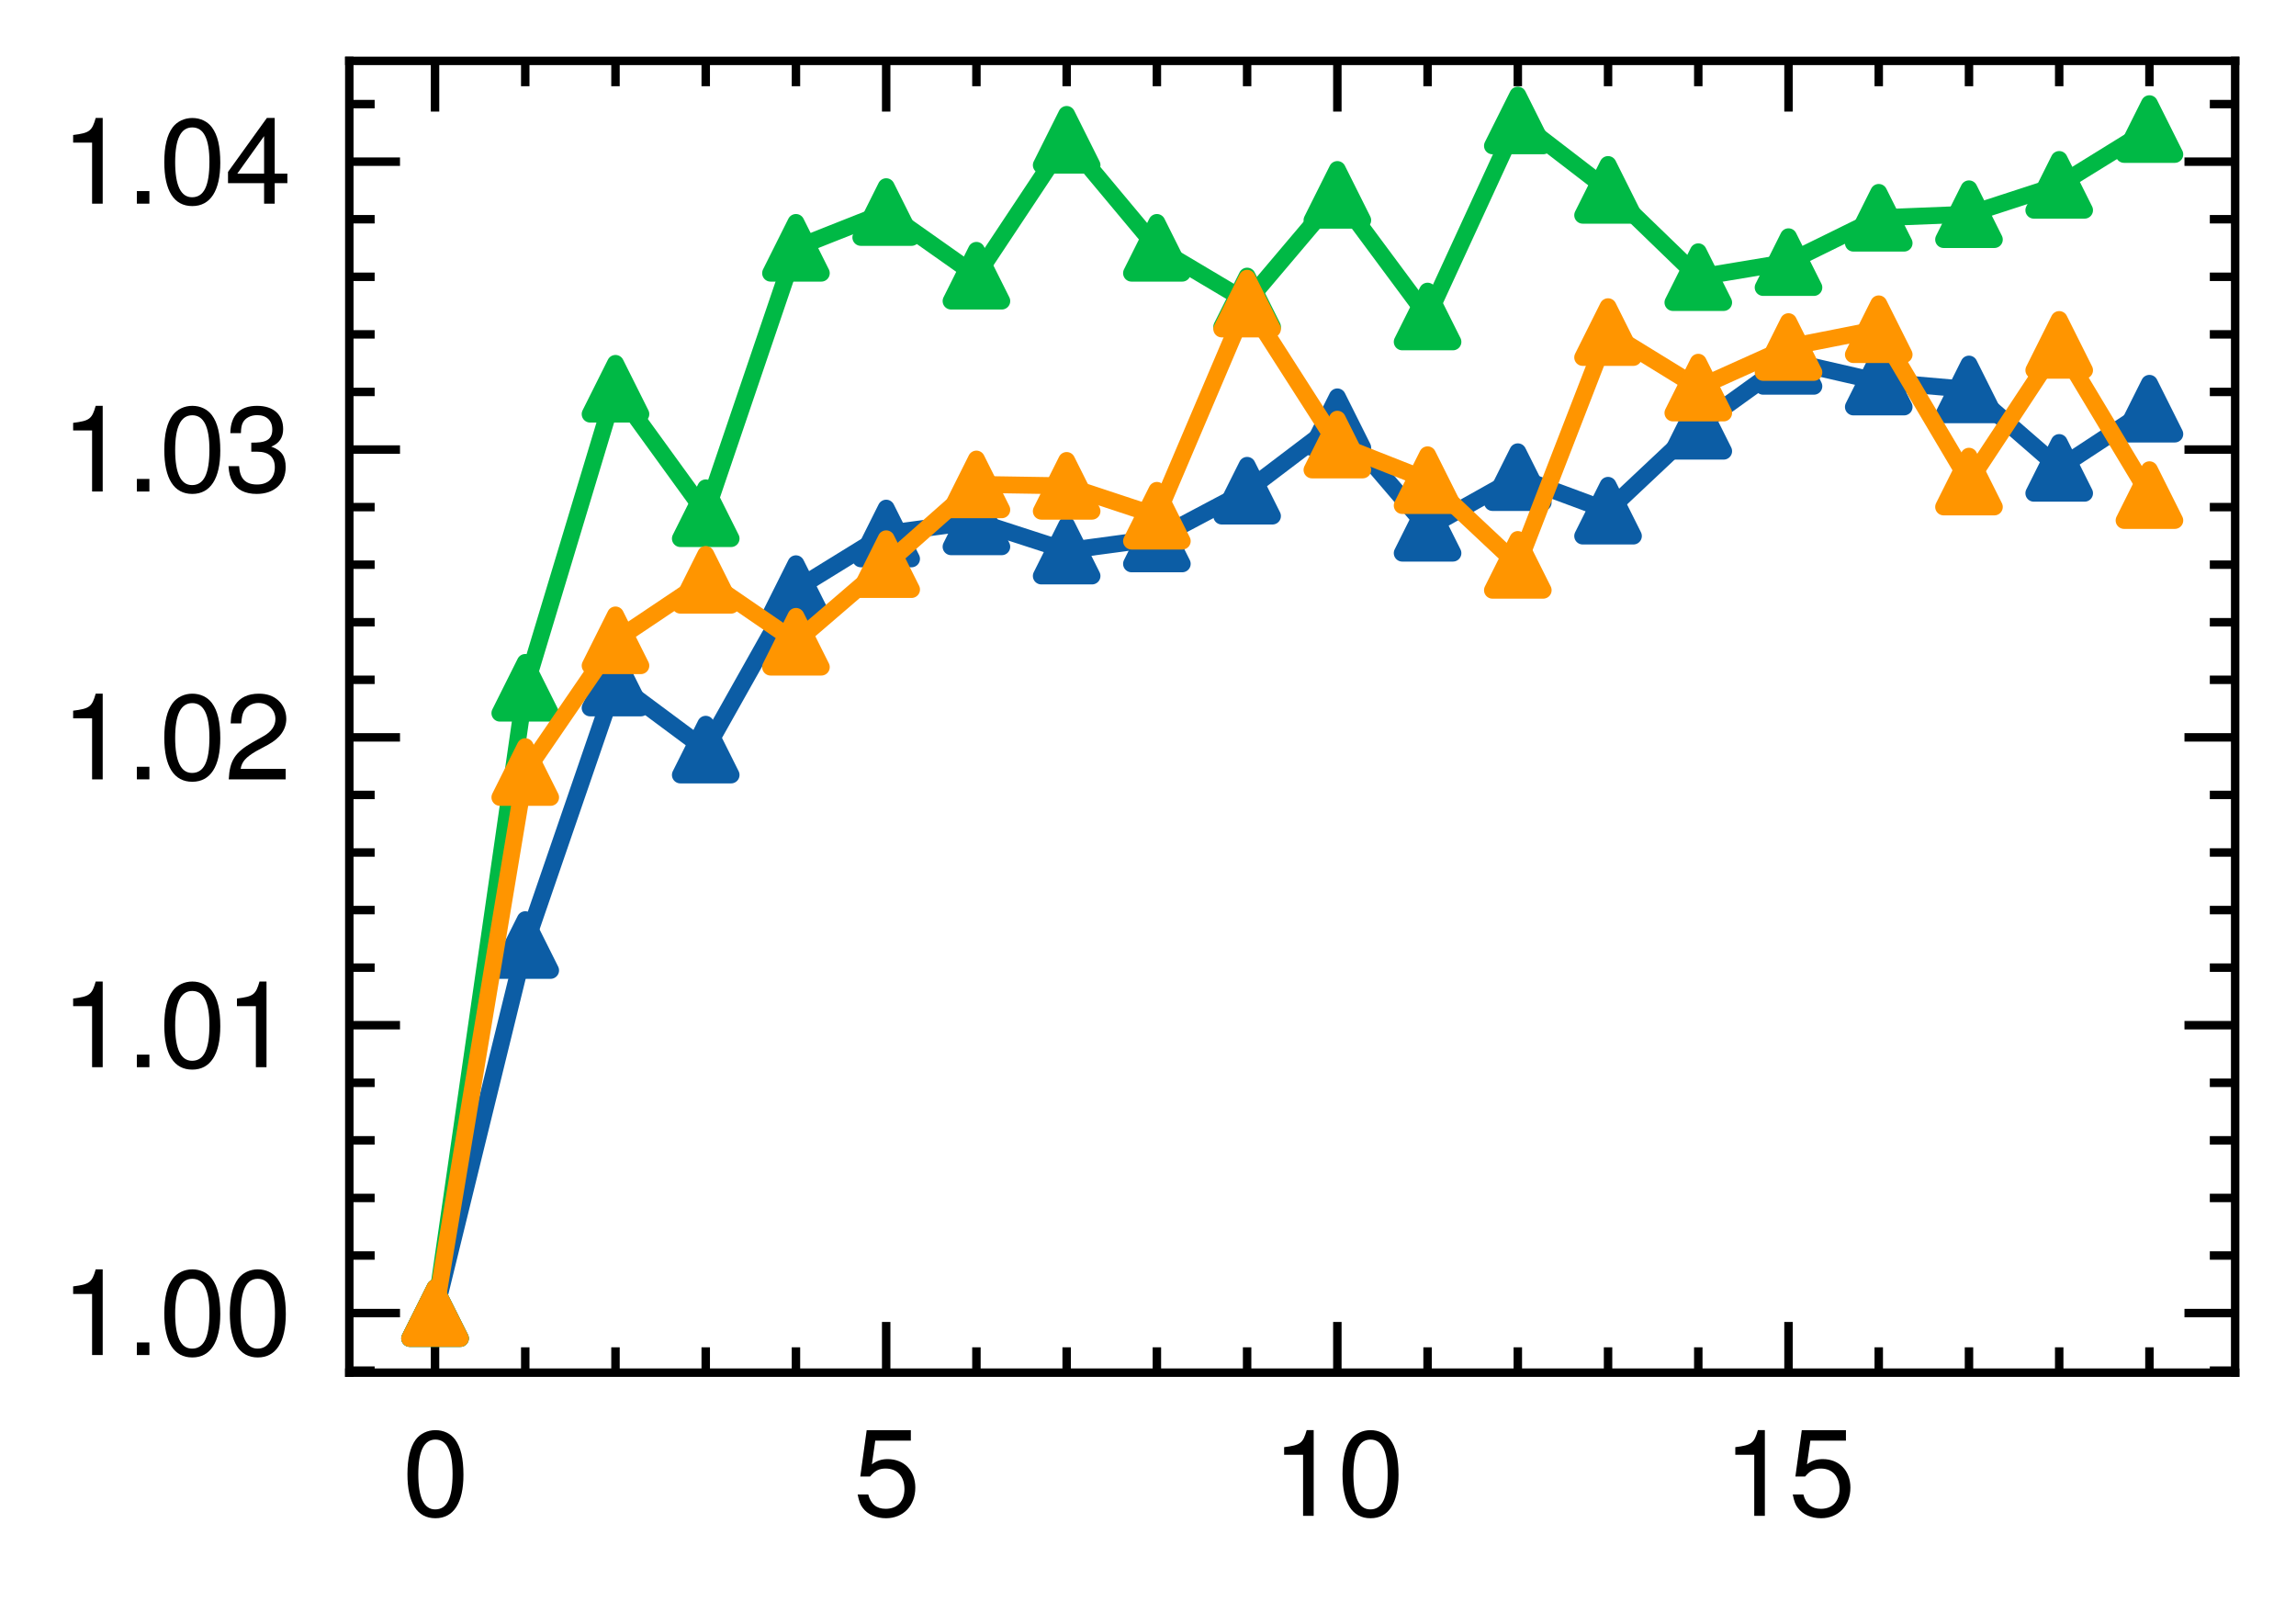 <?xml version="1.0" encoding="utf-8" standalone="no"?>
<!DOCTYPE svg PUBLIC "-//W3C//DTD SVG 1.1//EN"
  "http://www.w3.org/Graphics/SVG/1.1/DTD/svg11.dtd">
<svg height="94.77pt" version="1.1" viewBox="0 0 135.871 94.77" width="135.871pt" xmlns="http://www.w3.org/2000/svg" xmlns:xlink="http://www.w3.org/1999/xlink">
 <defs>
  <style type="text/css">*{stroke-linecap:butt;stroke-linejoin:round;}</style>
 </defs>
 <g id="figure_1">
  <g id="patch_1">
   <path d="M 0 94.77 
L 135.871 94.77 
L 135.871 0 
L 0 0 
z
" style="fill:#ffffff;"/>
  </g>
  <g id="axes_1">
   <g id="patch_2">
    <path d="M 20.671 81.216 
L 132.271 81.216 
L 132.271 3.6 
L 20.671 3.6 
z
" style="fill:#ffffff;"/>
   </g>
   <g id="matplotlib.axis_1">
    <g id="xtick_1">
     <g id="line2d_1">
      <defs>
       <path d="M 0 0 
L 0 -3 
" id="m3bab37089c" style="stroke:#000000;stroke-width:0.5;"/>
      </defs>
      <g>
       <use style="stroke:#000000;stroke-width:0.5;" x="25.744" xlink:href="#m3bab37089c" y="81.216"/>
      </g>
     </g>
     <g id="line2d_2">
      <defs>
       <path d="M 0 0 
L 0 3 
" id="m3185366655" style="stroke:#000000;stroke-width:0.5;"/>
      </defs>
      <g>
       <use style="stroke:#000000;stroke-width:0.5;" x="25.744" xlink:href="#m3185366655" y="3.6"/>
      </g>
     </g>
     <g id="text_1">
      <!-- $\mathdefault{0}$ -->
      <g transform="translate(23.805 89.685)scale(0.07 -0.07)">
       <defs>
        <path d="M 1760 4544 
C 1338 4544 954 4360 717 4046 
C 422 3651 275 3044 275 2208 
C 275 683 787 -128 1760 -128 
C 2720 -128 3245 683 3245 2170 
C 3245 3050 3104 3638 2803 4046 
C 2566 4366 2189 4544 1760 4544 
z
M 1760 4044 
C 2368 4044 2669 3432 2669 2221 
C 2669 939 2374 340 1747 340 
C 1152 340 851 965 851 2202 
C 851 3438 1152 4044 1760 4044 
z
" id="NimbusSanL-Regu-30" transform="scale(0.016)"/>
       </defs>
       <use transform="scale(0.996)" xlink:href="#NimbusSanL-Regu-30"/>
      </g>
     </g>
    </g>
    <g id="xtick_2">
     <g id="line2d_3">
      <g>
       <use style="stroke:#000000;stroke-width:0.5;" x="52.442" xlink:href="#m3bab37089c" y="81.216"/>
      </g>
     </g>
     <g id="line2d_4">
      <g>
       <use style="stroke:#000000;stroke-width:0.5;" x="52.442" xlink:href="#m3185366655" y="3.6"/>
      </g>
     </g>
     <g id="text_2">
      <!-- $\mathdefault{5}$ -->
      <g transform="translate(50.503 89.685)scale(0.07 -0.07)">
       <defs>
        <path d="M 3046 4544 
L 704 4544 
L 365 2086 
L 883 2086 
C 1146 2399 1363 2508 1715 2508 
C 2323 2508 2707 2092 2707 1421 
C 2707 768 2330 372 1715 372 
C 1222 372 922 621 787 1133 
L 224 1133 
C 301 762 365 582 499 415 
C 755 70 1216 -128 1728 -128 
C 2643 -128 3283 537 3283 1497 
C 3283 2394 2688 3008 1818 3008 
C 1498 3008 1242 2925 979 2732 
L 1158 3987 
L 3046 3987 
L 3046 4544 
z
" id="NimbusSanL-Regu-35" transform="scale(0.016)"/>
       </defs>
       <use transform="scale(0.996)" xlink:href="#NimbusSanL-Regu-35"/>
      </g>
     </g>
    </g>
    <g id="xtick_3">
     <g id="line2d_5">
      <g>
       <use style="stroke:#000000;stroke-width:0.5;" x="79.141" xlink:href="#m3bab37089c" y="81.216"/>
      </g>
     </g>
     <g id="line2d_6">
      <g>
       <use style="stroke:#000000;stroke-width:0.5;" x="79.141" xlink:href="#m3185366655" y="3.6"/>
      </g>
     </g>
     <g id="text_3">
      <!-- $\mathdefault{10}$ -->
      <g transform="translate(75.263 89.685)scale(0.07 -0.07)">
       <defs>
        <path d="M 1658 3238 
L 1658 0 
L 2221 0 
L 2221 4545 
L 1850 4545 
C 1651 3847 1523 3751 653 3642 
L 653 3238 
L 1658 3238 
z
" id="NimbusSanL-Regu-31" transform="scale(0.016)"/>
       </defs>
       <use transform="scale(0.996)" xlink:href="#NimbusSanL-Regu-31"/>
       <use transform="translate(55.392 0)scale(0.996)" xlink:href="#NimbusSanL-Regu-30"/>
      </g>
     </g>
    </g>
    <g id="xtick_4">
     <g id="line2d_7">
      <g>
       <use style="stroke:#000000;stroke-width:0.5;" x="105.839" xlink:href="#m3bab37089c" y="81.216"/>
      </g>
     </g>
     <g id="line2d_8">
      <g>
       <use style="stroke:#000000;stroke-width:0.5;" x="105.839" xlink:href="#m3185366655" y="3.6"/>
      </g>
     </g>
     <g id="text_4">
      <!-- $\mathdefault{15}$ -->
      <g transform="translate(101.962 89.685)scale(0.07 -0.07)">
       <use transform="scale(0.996)" xlink:href="#NimbusSanL-Regu-31"/>
       <use transform="translate(55.392 0)scale(0.996)" xlink:href="#NimbusSanL-Regu-35"/>
      </g>
     </g>
    </g>
    <g id="xtick_5">
     <g id="line2d_9">
      <defs>
       <path d="M 0 0 
L 0 -1.5 
" id="m0acae58858" style="stroke:#000000;stroke-width:0.5;"/>
      </defs>
      <g>
       <use style="stroke:#000000;stroke-width:0.5;" x="31.083" xlink:href="#m0acae58858" y="81.216"/>
      </g>
     </g>
     <g id="line2d_10">
      <defs>
       <path d="M 0 0 
L 0 1.5 
" id="m26683a5c12" style="stroke:#000000;stroke-width:0.5;"/>
      </defs>
      <g>
       <use style="stroke:#000000;stroke-width:0.5;" x="31.083" xlink:href="#m26683a5c12" y="3.6"/>
      </g>
     </g>
    </g>
    <g id="xtick_6">
     <g id="line2d_11">
      <g>
       <use style="stroke:#000000;stroke-width:0.5;" x="36.423" xlink:href="#m0acae58858" y="81.216"/>
      </g>
     </g>
     <g id="line2d_12">
      <g>
       <use style="stroke:#000000;stroke-width:0.5;" x="36.423" xlink:href="#m26683a5c12" y="3.6"/>
      </g>
     </g>
    </g>
    <g id="xtick_7">
     <g id="line2d_13">
      <g>
       <use style="stroke:#000000;stroke-width:0.5;" x="41.763" xlink:href="#m0acae58858" y="81.216"/>
      </g>
     </g>
     <g id="line2d_14">
      <g>
       <use style="stroke:#000000;stroke-width:0.5;" x="41.763" xlink:href="#m26683a5c12" y="3.6"/>
      </g>
     </g>
    </g>
    <g id="xtick_8">
     <g id="line2d_15">
      <g>
       <use style="stroke:#000000;stroke-width:0.5;" x="47.102" xlink:href="#m0acae58858" y="81.216"/>
      </g>
     </g>
     <g id="line2d_16">
      <g>
       <use style="stroke:#000000;stroke-width:0.5;" x="47.102" xlink:href="#m26683a5c12" y="3.6"/>
      </g>
     </g>
    </g>
    <g id="xtick_9">
     <g id="line2d_17">
      <g>
       <use style="stroke:#000000;stroke-width:0.5;" x="57.782" xlink:href="#m0acae58858" y="81.216"/>
      </g>
     </g>
     <g id="line2d_18">
      <g>
       <use style="stroke:#000000;stroke-width:0.5;" x="57.782" xlink:href="#m26683a5c12" y="3.6"/>
      </g>
     </g>
    </g>
    <g id="xtick_10">
     <g id="line2d_19">
      <g>
       <use style="stroke:#000000;stroke-width:0.5;" x="63.122" xlink:href="#m0acae58858" y="81.216"/>
      </g>
     </g>
     <g id="line2d_20">
      <g>
       <use style="stroke:#000000;stroke-width:0.5;" x="63.122" xlink:href="#m26683a5c12" y="3.6"/>
      </g>
     </g>
    </g>
    <g id="xtick_11">
     <g id="line2d_21">
      <g>
       <use style="stroke:#000000;stroke-width:0.5;" x="68.461" xlink:href="#m0acae58858" y="81.216"/>
      </g>
     </g>
     <g id="line2d_22">
      <g>
       <use style="stroke:#000000;stroke-width:0.5;" x="68.461" xlink:href="#m26683a5c12" y="3.6"/>
      </g>
     </g>
    </g>
    <g id="xtick_12">
     <g id="line2d_23">
      <g>
       <use style="stroke:#000000;stroke-width:0.5;" x="73.801" xlink:href="#m0acae58858" y="81.216"/>
      </g>
     </g>
     <g id="line2d_24">
      <g>
       <use style="stroke:#000000;stroke-width:0.5;" x="73.801" xlink:href="#m26683a5c12" y="3.6"/>
      </g>
     </g>
    </g>
    <g id="xtick_13">
     <g id="line2d_25">
      <g>
       <use style="stroke:#000000;stroke-width:0.5;" x="84.48" xlink:href="#m0acae58858" y="81.216"/>
      </g>
     </g>
     <g id="line2d_26">
      <g>
       <use style="stroke:#000000;stroke-width:0.5;" x="84.48" xlink:href="#m26683a5c12" y="3.6"/>
      </g>
     </g>
    </g>
    <g id="xtick_14">
     <g id="line2d_27">
      <g>
       <use style="stroke:#000000;stroke-width:0.5;" x="89.82" xlink:href="#m0acae58858" y="81.216"/>
      </g>
     </g>
     <g id="line2d_28">
      <g>
       <use style="stroke:#000000;stroke-width:0.5;" x="89.82" xlink:href="#m26683a5c12" y="3.6"/>
      </g>
     </g>
    </g>
    <g id="xtick_15">
     <g id="line2d_29">
      <g>
       <use style="stroke:#000000;stroke-width:0.5;" x="95.16" xlink:href="#m0acae58858" y="81.216"/>
      </g>
     </g>
     <g id="line2d_30">
      <g>
       <use style="stroke:#000000;stroke-width:0.5;" x="95.16" xlink:href="#m26683a5c12" y="3.6"/>
      </g>
     </g>
    </g>
    <g id="xtick_16">
     <g id="line2d_31">
      <g>
       <use style="stroke:#000000;stroke-width:0.5;" x="100.5" xlink:href="#m0acae58858" y="81.216"/>
      </g>
     </g>
     <g id="line2d_32">
      <g>
       <use style="stroke:#000000;stroke-width:0.5;" x="100.5" xlink:href="#m26683a5c12" y="3.6"/>
      </g>
     </g>
    </g>
    <g id="xtick_17">
     <g id="line2d_33">
      <g>
       <use style="stroke:#000000;stroke-width:0.5;" x="111.179" xlink:href="#m0acae58858" y="81.216"/>
      </g>
     </g>
     <g id="line2d_34">
      <g>
       <use style="stroke:#000000;stroke-width:0.5;" x="111.179" xlink:href="#m26683a5c12" y="3.6"/>
      </g>
     </g>
    </g>
    <g id="xtick_18">
     <g id="line2d_35">
      <g>
       <use style="stroke:#000000;stroke-width:0.5;" x="116.519" xlink:href="#m0acae58858" y="81.216"/>
      </g>
     </g>
     <g id="line2d_36">
      <g>
       <use style="stroke:#000000;stroke-width:0.5;" x="116.519" xlink:href="#m26683a5c12" y="3.6"/>
      </g>
     </g>
    </g>
    <g id="xtick_19">
     <g id="line2d_37">
      <g>
       <use style="stroke:#000000;stroke-width:0.5;" x="121.858" xlink:href="#m0acae58858" y="81.216"/>
      </g>
     </g>
     <g id="line2d_38">
      <g>
       <use style="stroke:#000000;stroke-width:0.5;" x="121.858" xlink:href="#m26683a5c12" y="3.6"/>
      </g>
     </g>
    </g>
    <g id="xtick_20">
     <g id="line2d_39">
      <g>
       <use style="stroke:#000000;stroke-width:0.5;" x="127.198" xlink:href="#m0acae58858" y="81.216"/>
      </g>
     </g>
     <g id="line2d_40">
      <g>
       <use style="stroke:#000000;stroke-width:0.5;" x="127.198" xlink:href="#m26683a5c12" y="3.6"/>
      </g>
     </g>
    </g>
   </g>
   <g id="matplotlib.axis_2">
    <g id="ytick_1">
     <g id="line2d_41">
      <defs>
       <path d="M 0 0 
L 3 0 
" id="mc7894ba4e6" style="stroke:#000000;stroke-width:0.5;"/>
      </defs>
      <g>
       <use style="stroke:#000000;stroke-width:0.5;" x="20.671" xlink:href="#mc7894ba4e6" y="77.688"/>
      </g>
     </g>
     <g id="line2d_42">
      <defs>
       <path d="M 0 0 
L -3 0 
" id="mfc7499f05b" style="stroke:#000000;stroke-width:0.5;"/>
      </defs>
      <g>
       <use style="stroke:#000000;stroke-width:0.5;" x="132.271" xlink:href="#mfc7499f05b" y="77.688"/>
      </g>
     </g>
     <g id="text_5">
      <!-- $\mathdefault{1.00}$ -->
      <g transform="translate(3.6 80.172)scale(0.07 -0.07)">
       <defs>
        <path d="M 1222 667 
L 557 667 
L 557 0 
L 1222 0 
L 1222 667 
z
" id="NimbusSanL-Regu-2e" transform="scale(0.016)"/>
       </defs>
       <use transform="scale(0.996)" xlink:href="#NimbusSanL-Regu-31"/>
       <use transform="translate(55.392 0)scale(0.996)" xlink:href="#NimbusSanL-Regu-2e"/>
       <use transform="translate(83.087 0)scale(0.996)" xlink:href="#NimbusSanL-Regu-30"/>
       <use transform="translate(138.479 0)scale(0.996)" xlink:href="#NimbusSanL-Regu-30"/>
      </g>
     </g>
    </g>
    <g id="ytick_2">
     <g id="line2d_43">
      <g>
       <use style="stroke:#000000;stroke-width:0.5;" x="20.671" xlink:href="#mc7894ba4e6" y="60.658"/>
      </g>
     </g>
     <g id="line2d_44">
      <g>
       <use style="stroke:#000000;stroke-width:0.5;" x="132.271" xlink:href="#mfc7499f05b" y="60.658"/>
      </g>
     </g>
     <g id="text_6">
      <!-- $\mathdefault{1.01}$ -->
      <g transform="translate(3.6 63.142)scale(0.07 -0.07)">
       <use transform="scale(0.996)" xlink:href="#NimbusSanL-Regu-31"/>
       <use transform="translate(55.392 0)scale(0.996)" xlink:href="#NimbusSanL-Regu-2e"/>
       <use transform="translate(83.087 0)scale(0.996)" xlink:href="#NimbusSanL-Regu-30"/>
       <use transform="translate(138.479 0)scale(0.996)" xlink:href="#NimbusSanL-Regu-31"/>
      </g>
     </g>
    </g>
    <g id="ytick_3">
     <g id="line2d_45">
      <g>
       <use style="stroke:#000000;stroke-width:0.5;" x="20.671" xlink:href="#mc7894ba4e6" y="43.627"/>
      </g>
     </g>
     <g id="line2d_46">
      <g>
       <use style="stroke:#000000;stroke-width:0.5;" x="132.271" xlink:href="#mfc7499f05b" y="43.627"/>
      </g>
     </g>
     <g id="text_7">
      <!-- $\mathdefault{1.02}$ -->
      <g transform="translate(3.6 46.111)scale(0.07 -0.07)">
       <defs>
        <path d="M 3238 558 
L 851 558 
C 909 930 1114 1167 1670 1494 
L 2310 1840 
C 2944 2186 3270 2653 3270 3211 
C 3270 3589 3117 3942 2848 4185 
C 2579 4429 2246 4544 1818 4544 
C 1242 4544 813 4339 563 3955 
C 403 3711 333 3429 320 2967 
L 883 2967 
C 902 3275 941 3461 1018 3608 
C 1165 3884 1459 4051 1798 4051 
C 2310 4051 2694 3685 2694 3198 
C 2694 2839 2483 2531 2080 2301 
L 1491 1968 
C 544 1430 269 1000 218 0 
L 3238 0 
L 3238 558 
z
" id="NimbusSanL-Regu-32" transform="scale(0.016)"/>
       </defs>
       <use transform="scale(0.996)" xlink:href="#NimbusSanL-Regu-31"/>
       <use transform="translate(55.392 0)scale(0.996)" xlink:href="#NimbusSanL-Regu-2e"/>
       <use transform="translate(83.087 0)scale(0.996)" xlink:href="#NimbusSanL-Regu-30"/>
       <use transform="translate(138.479 0)scale(0.996)" xlink:href="#NimbusSanL-Regu-32"/>
      </g>
     </g>
    </g>
    <g id="ytick_4">
     <g id="line2d_47">
      <g>
       <use style="stroke:#000000;stroke-width:0.5;" x="20.671" xlink:href="#mc7894ba4e6" y="26.597"/>
      </g>
     </g>
     <g id="line2d_48">
      <g>
       <use style="stroke:#000000;stroke-width:0.5;" x="132.271" xlink:href="#mfc7499f05b" y="26.597"/>
      </g>
     </g>
     <g id="text_8">
      <!-- $\mathdefault{1.03}$ -->
      <g transform="translate(3.6 29.081)scale(0.07 -0.07)">
       <defs>
        <path d="M 1414 2112 
L 1485 2112 
L 1722 2112 
C 2342 2112 2662 1830 2662 1284 
C 2662 712 2310 372 1722 372 
C 1107 372 806 681 768 1345 
L 205 1345 
C 230 978 294 740 403 534 
C 634 97 1082 -128 1702 -128 
C 2637 -128 3238 431 3238 1293 
C 3238 1872 3014 2194 2470 2381 
C 2893 2546 3104 2862 3104 3311 
C 3104 4082 2586 4544 1722 4544 
C 806 4544 320 4050 301 3095 
L 864 3095 
C 870 3366 896 3517 966 3655 
C 1094 3900 1376 4051 1728 4051 
C 2227 4051 2528 3760 2528 3287 
C 2528 2971 2413 2781 2163 2681 
C 2010 2618 1811 2592 1414 2592 
L 1414 2112 
z
" id="NimbusSanL-Regu-33" transform="scale(0.016)"/>
       </defs>
       <use transform="scale(0.996)" xlink:href="#NimbusSanL-Regu-31"/>
       <use transform="translate(55.392 0)scale(0.996)" xlink:href="#NimbusSanL-Regu-2e"/>
       <use transform="translate(83.087 0)scale(0.996)" xlink:href="#NimbusSanL-Regu-30"/>
       <use transform="translate(138.479 0)scale(0.996)" xlink:href="#NimbusSanL-Regu-33"/>
      </g>
     </g>
    </g>
    <g id="ytick_5">
     <g id="line2d_49">
      <g>
       <use style="stroke:#000000;stroke-width:0.5;" x="20.671" xlink:href="#mc7894ba4e6" y="9.566"/>
      </g>
     </g>
     <g id="line2d_50">
      <g>
       <use style="stroke:#000000;stroke-width:0.5;" x="132.271" xlink:href="#mfc7499f05b" y="9.566"/>
      </g>
     </g>
     <g id="text_9">
      <!-- $\mathdefault{1.04}$ -->
      <g transform="translate(3.6 12.05)scale(0.07 -0.07)">
       <defs>
        <path d="M 2093 1088 
L 2093 0 
L 2656 0 
L 2656 1088 
L 3328 1088 
L 3328 1594 
L 2656 1594 
L 2656 4545 
L 2240 4545 
L 179 1684 
L 179 1088 
L 2093 1088 
z
M 2093 1594 
L 672 1594 
L 2093 3583 
L 2093 1594 
z
" id="NimbusSanL-Regu-34" transform="scale(0.016)"/>
       </defs>
       <use transform="scale(0.996)" xlink:href="#NimbusSanL-Regu-31"/>
       <use transform="translate(55.392 0)scale(0.996)" xlink:href="#NimbusSanL-Regu-2e"/>
       <use transform="translate(83.087 0)scale(0.996)" xlink:href="#NimbusSanL-Regu-30"/>
       <use transform="translate(138.479 0)scale(0.996)" xlink:href="#NimbusSanL-Regu-34"/>
      </g>
     </g>
    </g>
    <g id="ytick_6">
     <g id="line2d_51">
      <defs>
       <path d="M 0 0 
L 1.5 0 
" id="mbd813a2465" style="stroke:#000000;stroke-width:0.5;"/>
      </defs>
      <g>
       <use style="stroke:#000000;stroke-width:0.5;" x="20.671" xlink:href="#mbd813a2465" y="81.094"/>
      </g>
     </g>
     <g id="line2d_52">
      <defs>
       <path d="M 0 0 
L -1.5 0 
" id="m80b0991786" style="stroke:#000000;stroke-width:0.5;"/>
      </defs>
      <g>
       <use style="stroke:#000000;stroke-width:0.5;" x="132.271" xlink:href="#m80b0991786" y="81.094"/>
      </g>
     </g>
    </g>
    <g id="ytick_7">
     <g id="line2d_53">
      <g>
       <use style="stroke:#000000;stroke-width:0.5;" x="20.671" xlink:href="#mbd813a2465" y="74.282"/>
      </g>
     </g>
     <g id="line2d_54">
      <g>
       <use style="stroke:#000000;stroke-width:0.5;" x="132.271" xlink:href="#m80b0991786" y="74.282"/>
      </g>
     </g>
    </g>
    <g id="ytick_8">
     <g id="line2d_55">
      <g>
       <use style="stroke:#000000;stroke-width:0.5;" x="20.671" xlink:href="#mbd813a2465" y="70.876"/>
      </g>
     </g>
     <g id="line2d_56">
      <g>
       <use style="stroke:#000000;stroke-width:0.5;" x="132.271" xlink:href="#m80b0991786" y="70.876"/>
      </g>
     </g>
    </g>
    <g id="ytick_9">
     <g id="line2d_57">
      <g>
       <use style="stroke:#000000;stroke-width:0.5;" x="20.671" xlink:href="#mbd813a2465" y="67.47"/>
      </g>
     </g>
     <g id="line2d_58">
      <g>
       <use style="stroke:#000000;stroke-width:0.5;" x="132.271" xlink:href="#m80b0991786" y="67.47"/>
      </g>
     </g>
    </g>
    <g id="ytick_10">
     <g id="line2d_59">
      <g>
       <use style="stroke:#000000;stroke-width:0.5;" x="20.671" xlink:href="#mbd813a2465" y="64.064"/>
      </g>
     </g>
     <g id="line2d_60">
      <g>
       <use style="stroke:#000000;stroke-width:0.5;" x="132.271" xlink:href="#m80b0991786" y="64.064"/>
      </g>
     </g>
    </g>
    <g id="ytick_11">
     <g id="line2d_61">
      <g>
       <use style="stroke:#000000;stroke-width:0.5;" x="20.671" xlink:href="#mbd813a2465" y="57.251"/>
      </g>
     </g>
     <g id="line2d_62">
      <g>
       <use style="stroke:#000000;stroke-width:0.5;" x="132.271" xlink:href="#m80b0991786" y="57.251"/>
      </g>
     </g>
    </g>
    <g id="ytick_12">
     <g id="line2d_63">
      <g>
       <use style="stroke:#000000;stroke-width:0.5;" x="20.671" xlink:href="#mbd813a2465" y="53.845"/>
      </g>
     </g>
     <g id="line2d_64">
      <g>
       <use style="stroke:#000000;stroke-width:0.5;" x="132.271" xlink:href="#m80b0991786" y="53.845"/>
      </g>
     </g>
    </g>
    <g id="ytick_13">
     <g id="line2d_65">
      <g>
       <use style="stroke:#000000;stroke-width:0.5;" x="20.671" xlink:href="#mbd813a2465" y="50.439"/>
      </g>
     </g>
     <g id="line2d_66">
      <g>
       <use style="stroke:#000000;stroke-width:0.5;" x="132.271" xlink:href="#m80b0991786" y="50.439"/>
      </g>
     </g>
    </g>
    <g id="ytick_14">
     <g id="line2d_67">
      <g>
       <use style="stroke:#000000;stroke-width:0.5;" x="20.671" xlink:href="#mbd813a2465" y="47.033"/>
      </g>
     </g>
     <g id="line2d_68">
      <g>
       <use style="stroke:#000000;stroke-width:0.5;" x="132.271" xlink:href="#m80b0991786" y="47.033"/>
      </g>
     </g>
    </g>
    <g id="ytick_15">
     <g id="line2d_69">
      <g>
       <use style="stroke:#000000;stroke-width:0.5;" x="20.671" xlink:href="#mbd813a2465" y="40.221"/>
      </g>
     </g>
     <g id="line2d_70">
      <g>
       <use style="stroke:#000000;stroke-width:0.5;" x="132.271" xlink:href="#m80b0991786" y="40.221"/>
      </g>
     </g>
    </g>
    <g id="ytick_16">
     <g id="line2d_71">
      <g>
       <use style="stroke:#000000;stroke-width:0.5;" x="20.671" xlink:href="#mbd813a2465" y="36.815"/>
      </g>
     </g>
     <g id="line2d_72">
      <g>
       <use style="stroke:#000000;stroke-width:0.5;" x="132.271" xlink:href="#m80b0991786" y="36.815"/>
      </g>
     </g>
    </g>
    <g id="ytick_17">
     <g id="line2d_73">
      <g>
       <use style="stroke:#000000;stroke-width:0.5;" x="20.671" xlink:href="#mbd813a2465" y="33.409"/>
      </g>
     </g>
     <g id="line2d_74">
      <g>
       <use style="stroke:#000000;stroke-width:0.5;" x="132.271" xlink:href="#m80b0991786" y="33.409"/>
      </g>
     </g>
    </g>
    <g id="ytick_18">
     <g id="line2d_75">
      <g>
       <use style="stroke:#000000;stroke-width:0.5;" x="20.671" xlink:href="#mbd813a2465" y="30.003"/>
      </g>
     </g>
     <g id="line2d_76">
      <g>
       <use style="stroke:#000000;stroke-width:0.5;" x="132.271" xlink:href="#m80b0991786" y="30.003"/>
      </g>
     </g>
    </g>
    <g id="ytick_19">
     <g id="line2d_77">
      <g>
       <use style="stroke:#000000;stroke-width:0.5;" x="20.671" xlink:href="#mbd813a2465" y="23.19"/>
      </g>
     </g>
     <g id="line2d_78">
      <g>
       <use style="stroke:#000000;stroke-width:0.5;" x="132.271" xlink:href="#m80b0991786" y="23.19"/>
      </g>
     </g>
    </g>
    <g id="ytick_20">
     <g id="line2d_79">
      <g>
       <use style="stroke:#000000;stroke-width:0.5;" x="20.671" xlink:href="#mbd813a2465" y="19.784"/>
      </g>
     </g>
     <g id="line2d_80">
      <g>
       <use style="stroke:#000000;stroke-width:0.5;" x="132.271" xlink:href="#m80b0991786" y="19.784"/>
      </g>
     </g>
    </g>
    <g id="ytick_21">
     <g id="line2d_81">
      <g>
       <use style="stroke:#000000;stroke-width:0.5;" x="20.671" xlink:href="#mbd813a2465" y="16.378"/>
      </g>
     </g>
     <g id="line2d_82">
      <g>
       <use style="stroke:#000000;stroke-width:0.5;" x="132.271" xlink:href="#m80b0991786" y="16.378"/>
      </g>
     </g>
    </g>
    <g id="ytick_22">
     <g id="line2d_83">
      <g>
       <use style="stroke:#000000;stroke-width:0.5;" x="20.671" xlink:href="#mbd813a2465" y="12.972"/>
      </g>
     </g>
     <g id="line2d_84">
      <g>
       <use style="stroke:#000000;stroke-width:0.5;" x="132.271" xlink:href="#m80b0991786" y="12.972"/>
      </g>
     </g>
    </g>
    <g id="ytick_23">
     <g id="line2d_85">
      <g>
       <use style="stroke:#000000;stroke-width:0.5;" x="20.671" xlink:href="#mbd813a2465" y="6.16"/>
      </g>
     </g>
     <g id="line2d_86">
      <g>
       <use style="stroke:#000000;stroke-width:0.5;" x="132.271" xlink:href="#m80b0991786" y="6.16"/>
      </g>
     </g>
    </g>
   </g>
   <g id="line2d_87">
    <path clip-path="url(#pf8fd31d867)" d="M 25.744 77.688 
L 31.083 55.914 
L 36.423 40.384 
L 41.763 44.351 
L 47.102 34.856 
L 52.442 31.565 
L 57.782 30.848 
L 63.122 32.578 
L 68.461 31.86 
L 73.801 29.033 
L 79.141 24.982 
L 84.48 31.227 
L 89.82 28.231 
L 95.16 30.215 
L 100.5 25.193 
L 105.839 21.353 
L 111.179 22.577 
L 116.519 23.041 
L 121.858 27.683 
L 127.198 24.18 
" style="fill:none;stroke:#0c5da5;stroke-linecap:square;"/>
    <defs>
     <path d="M 0 -1.5 
L -1.5 1.5 
L 1.5 1.5 
z
" id="med9bd5c67d" style="stroke:#0c5da5;stroke-linejoin:miter;"/>
    </defs>
    <g clip-path="url(#pf8fd31d867)">
     <use style="fill:#0c5da5;stroke:#0c5da5;stroke-linejoin:miter;" x="25.744" xlink:href="#med9bd5c67d" y="77.688"/>
     <use style="fill:#0c5da5;stroke:#0c5da5;stroke-linejoin:miter;" x="31.083" xlink:href="#med9bd5c67d" y="55.914"/>
     <use style="fill:#0c5da5;stroke:#0c5da5;stroke-linejoin:miter;" x="36.423" xlink:href="#med9bd5c67d" y="40.384"/>
     <use style="fill:#0c5da5;stroke:#0c5da5;stroke-linejoin:miter;" x="41.763" xlink:href="#med9bd5c67d" y="44.351"/>
     <use style="fill:#0c5da5;stroke:#0c5da5;stroke-linejoin:miter;" x="47.102" xlink:href="#med9bd5c67d" y="34.856"/>
     <use style="fill:#0c5da5;stroke:#0c5da5;stroke-linejoin:miter;" x="52.442" xlink:href="#med9bd5c67d" y="31.565"/>
     <use style="fill:#0c5da5;stroke:#0c5da5;stroke-linejoin:miter;" x="57.782" xlink:href="#med9bd5c67d" y="30.848"/>
     <use style="fill:#0c5da5;stroke:#0c5da5;stroke-linejoin:miter;" x="63.122" xlink:href="#med9bd5c67d" y="32.578"/>
     <use style="fill:#0c5da5;stroke:#0c5da5;stroke-linejoin:miter;" x="68.461" xlink:href="#med9bd5c67d" y="31.86"/>
     <use style="fill:#0c5da5;stroke:#0c5da5;stroke-linejoin:miter;" x="73.801" xlink:href="#med9bd5c67d" y="29.033"/>
     <use style="fill:#0c5da5;stroke:#0c5da5;stroke-linejoin:miter;" x="79.141" xlink:href="#med9bd5c67d" y="24.982"/>
     <use style="fill:#0c5da5;stroke:#0c5da5;stroke-linejoin:miter;" x="84.48" xlink:href="#med9bd5c67d" y="31.227"/>
     <use style="fill:#0c5da5;stroke:#0c5da5;stroke-linejoin:miter;" x="89.82" xlink:href="#med9bd5c67d" y="28.231"/>
     <use style="fill:#0c5da5;stroke:#0c5da5;stroke-linejoin:miter;" x="95.16" xlink:href="#med9bd5c67d" y="30.215"/>
     <use style="fill:#0c5da5;stroke:#0c5da5;stroke-linejoin:miter;" x="100.5" xlink:href="#med9bd5c67d" y="25.193"/>
     <use style="fill:#0c5da5;stroke:#0c5da5;stroke-linejoin:miter;" x="105.839" xlink:href="#med9bd5c67d" y="21.353"/>
     <use style="fill:#0c5da5;stroke:#0c5da5;stroke-linejoin:miter;" x="111.179" xlink:href="#med9bd5c67d" y="22.577"/>
     <use style="fill:#0c5da5;stroke:#0c5da5;stroke-linejoin:miter;" x="116.519" xlink:href="#med9bd5c67d" y="23.041"/>
     <use style="fill:#0c5da5;stroke:#0c5da5;stroke-linejoin:miter;" x="121.858" xlink:href="#med9bd5c67d" y="27.683"/>
     <use style="fill:#0c5da5;stroke:#0c5da5;stroke-linejoin:miter;" x="127.198" xlink:href="#med9bd5c67d" y="24.18"/>
    </g>
   </g>
   <g id="line2d_88">
    <path clip-path="url(#pf8fd31d867)" d="M 25.744 77.688 
L 31.083 40.694 
L 36.423 23.001 
L 41.763 30.366 
L 47.102 14.662 
L 52.442 12.546 
L 57.782 16.313 
L 63.122 8.271 
L 68.461 14.662 
L 73.801 17.837 
L 79.141 11.53 
L 84.48 18.726 
L 89.82 7.128 
L 95.16 11.234 
L 100.5 16.398 
L 105.839 15.509 
L 111.179 12.885 
L 116.519 12.673 
L 121.858 10.937 
L 127.198 7.636 
" style="fill:none;stroke:#00b945;stroke-linecap:square;"/>
    <defs>
     <path d="M 0 -1.5 
L -1.5 1.5 
L 1.5 1.5 
z
" id="me9eb21ea09" style="stroke:#00b945;stroke-linejoin:miter;"/>
    </defs>
    <g clip-path="url(#pf8fd31d867)">
     <use style="fill:#00b945;stroke:#00b945;stroke-linejoin:miter;" x="25.744" xlink:href="#me9eb21ea09" y="77.688"/>
     <use style="fill:#00b945;stroke:#00b945;stroke-linejoin:miter;" x="31.083" xlink:href="#me9eb21ea09" y="40.694"/>
     <use style="fill:#00b945;stroke:#00b945;stroke-linejoin:miter;" x="36.423" xlink:href="#me9eb21ea09" y="23.001"/>
     <use style="fill:#00b945;stroke:#00b945;stroke-linejoin:miter;" x="41.763" xlink:href="#me9eb21ea09" y="30.366"/>
     <use style="fill:#00b945;stroke:#00b945;stroke-linejoin:miter;" x="47.102" xlink:href="#me9eb21ea09" y="14.662"/>
     <use style="fill:#00b945;stroke:#00b945;stroke-linejoin:miter;" x="52.442" xlink:href="#me9eb21ea09" y="12.546"/>
     <use style="fill:#00b945;stroke:#00b945;stroke-linejoin:miter;" x="57.782" xlink:href="#me9eb21ea09" y="16.313"/>
     <use style="fill:#00b945;stroke:#00b945;stroke-linejoin:miter;" x="63.122" xlink:href="#me9eb21ea09" y="8.271"/>
     <use style="fill:#00b945;stroke:#00b945;stroke-linejoin:miter;" x="68.461" xlink:href="#me9eb21ea09" y="14.662"/>
     <use style="fill:#00b945;stroke:#00b945;stroke-linejoin:miter;" x="73.801" xlink:href="#me9eb21ea09" y="17.837"/>
     <use style="fill:#00b945;stroke:#00b945;stroke-linejoin:miter;" x="79.141" xlink:href="#me9eb21ea09" y="11.53"/>
     <use style="fill:#00b945;stroke:#00b945;stroke-linejoin:miter;" x="84.48" xlink:href="#me9eb21ea09" y="18.726"/>
     <use style="fill:#00b945;stroke:#00b945;stroke-linejoin:miter;" x="89.82" xlink:href="#me9eb21ea09" y="7.128"/>
     <use style="fill:#00b945;stroke:#00b945;stroke-linejoin:miter;" x="95.16" xlink:href="#me9eb21ea09" y="11.234"/>
     <use style="fill:#00b945;stroke:#00b945;stroke-linejoin:miter;" x="100.5" xlink:href="#me9eb21ea09" y="16.398"/>
     <use style="fill:#00b945;stroke:#00b945;stroke-linejoin:miter;" x="105.839" xlink:href="#me9eb21ea09" y="15.509"/>
     <use style="fill:#00b945;stroke:#00b945;stroke-linejoin:miter;" x="111.179" xlink:href="#me9eb21ea09" y="12.885"/>
     <use style="fill:#00b945;stroke:#00b945;stroke-linejoin:miter;" x="116.519" xlink:href="#me9eb21ea09" y="12.673"/>
     <use style="fill:#00b945;stroke:#00b945;stroke-linejoin:miter;" x="121.858" xlink:href="#me9eb21ea09" y="10.937"/>
     <use style="fill:#00b945;stroke:#00b945;stroke-linejoin:miter;" x="127.198" xlink:href="#me9eb21ea09" y="7.636"/>
    </g>
   </g>
   <g id="line2d_89">
    <path clip-path="url(#pf8fd31d867)" d="M 25.744 77.688 
L 31.083 45.677 
L 36.423 37.885 
L 41.763 34.305 
L 47.102 37.97 
L 52.442 33.379 
L 57.782 28.661 
L 63.122 28.745 
L 68.461 30.514 
L 73.801 17.963 
L 79.141 26.303 
L 84.48 28.409 
L 89.82 33.421 
L 95.16 19.648 
L 100.5 22.933 
L 105.839 20.532 
L 111.179 19.479 
L 116.519 28.493 
L 121.858 20.406 
L 127.198 29.293 
" style="fill:none;stroke:#ff9500;stroke-linecap:square;"/>
    <defs>
     <path d="M 0 -1.5 
L -1.5 1.5 
L 1.5 1.5 
z
" id="mb76997ba71" style="stroke:#ff9500;stroke-linejoin:miter;"/>
    </defs>
    <g clip-path="url(#pf8fd31d867)">
     <use style="fill:#ff9500;stroke:#ff9500;stroke-linejoin:miter;" x="25.744" xlink:href="#mb76997ba71" y="77.688"/>
     <use style="fill:#ff9500;stroke:#ff9500;stroke-linejoin:miter;" x="31.083" xlink:href="#mb76997ba71" y="45.677"/>
     <use style="fill:#ff9500;stroke:#ff9500;stroke-linejoin:miter;" x="36.423" xlink:href="#mb76997ba71" y="37.885"/>
     <use style="fill:#ff9500;stroke:#ff9500;stroke-linejoin:miter;" x="41.763" xlink:href="#mb76997ba71" y="34.305"/>
     <use style="fill:#ff9500;stroke:#ff9500;stroke-linejoin:miter;" x="47.102" xlink:href="#mb76997ba71" y="37.97"/>
     <use style="fill:#ff9500;stroke:#ff9500;stroke-linejoin:miter;" x="52.442" xlink:href="#mb76997ba71" y="33.379"/>
     <use style="fill:#ff9500;stroke:#ff9500;stroke-linejoin:miter;" x="57.782" xlink:href="#mb76997ba71" y="28.661"/>
     <use style="fill:#ff9500;stroke:#ff9500;stroke-linejoin:miter;" x="63.122" xlink:href="#mb76997ba71" y="28.745"/>
     <use style="fill:#ff9500;stroke:#ff9500;stroke-linejoin:miter;" x="68.461" xlink:href="#mb76997ba71" y="30.514"/>
     <use style="fill:#ff9500;stroke:#ff9500;stroke-linejoin:miter;" x="73.801" xlink:href="#mb76997ba71" y="17.963"/>
     <use style="fill:#ff9500;stroke:#ff9500;stroke-linejoin:miter;" x="79.141" xlink:href="#mb76997ba71" y="26.303"/>
     <use style="fill:#ff9500;stroke:#ff9500;stroke-linejoin:miter;" x="84.48" xlink:href="#mb76997ba71" y="28.409"/>
     <use style="fill:#ff9500;stroke:#ff9500;stroke-linejoin:miter;" x="89.82" xlink:href="#mb76997ba71" y="33.421"/>
     <use style="fill:#ff9500;stroke:#ff9500;stroke-linejoin:miter;" x="95.16" xlink:href="#mb76997ba71" y="19.648"/>
     <use style="fill:#ff9500;stroke:#ff9500;stroke-linejoin:miter;" x="100.5" xlink:href="#mb76997ba71" y="22.933"/>
     <use style="fill:#ff9500;stroke:#ff9500;stroke-linejoin:miter;" x="105.839" xlink:href="#mb76997ba71" y="20.532"/>
     <use style="fill:#ff9500;stroke:#ff9500;stroke-linejoin:miter;" x="111.179" xlink:href="#mb76997ba71" y="19.479"/>
     <use style="fill:#ff9500;stroke:#ff9500;stroke-linejoin:miter;" x="116.519" xlink:href="#mb76997ba71" y="28.493"/>
     <use style="fill:#ff9500;stroke:#ff9500;stroke-linejoin:miter;" x="121.858" xlink:href="#mb76997ba71" y="20.406"/>
     <use style="fill:#ff9500;stroke:#ff9500;stroke-linejoin:miter;" x="127.198" xlink:href="#mb76997ba71" y="29.293"/>
    </g>
   </g>
   <g id="patch_3">
    <path d="M 20.671 81.216 
L 20.671 3.6 
" style="fill:none;stroke:#000000;stroke-linecap:square;stroke-linejoin:miter;stroke-width:0.5;"/>
   </g>
   <g id="patch_4">
    <path d="M 132.271 81.216 
L 132.271 3.6 
" style="fill:none;stroke:#000000;stroke-linecap:square;stroke-linejoin:miter;stroke-width:0.5;"/>
   </g>
   <g id="patch_5">
    <path d="M 20.671 81.216 
L 132.271 81.216 
" style="fill:none;stroke:#000000;stroke-linecap:square;stroke-linejoin:miter;stroke-width:0.5;"/>
   </g>
   <g id="patch_6">
    <path d="M 20.671 3.6 
L 132.271 3.6 
" style="fill:none;stroke:#000000;stroke-linecap:square;stroke-linejoin:miter;stroke-width:0.5;"/>
   </g>
  </g>
 </g>
 <defs>
  <clipPath id="pf8fd31d867">
   <rect height="77.616" width="111.6" x="20.671" y="3.6"/>
  </clipPath>
 </defs>
</svg>
